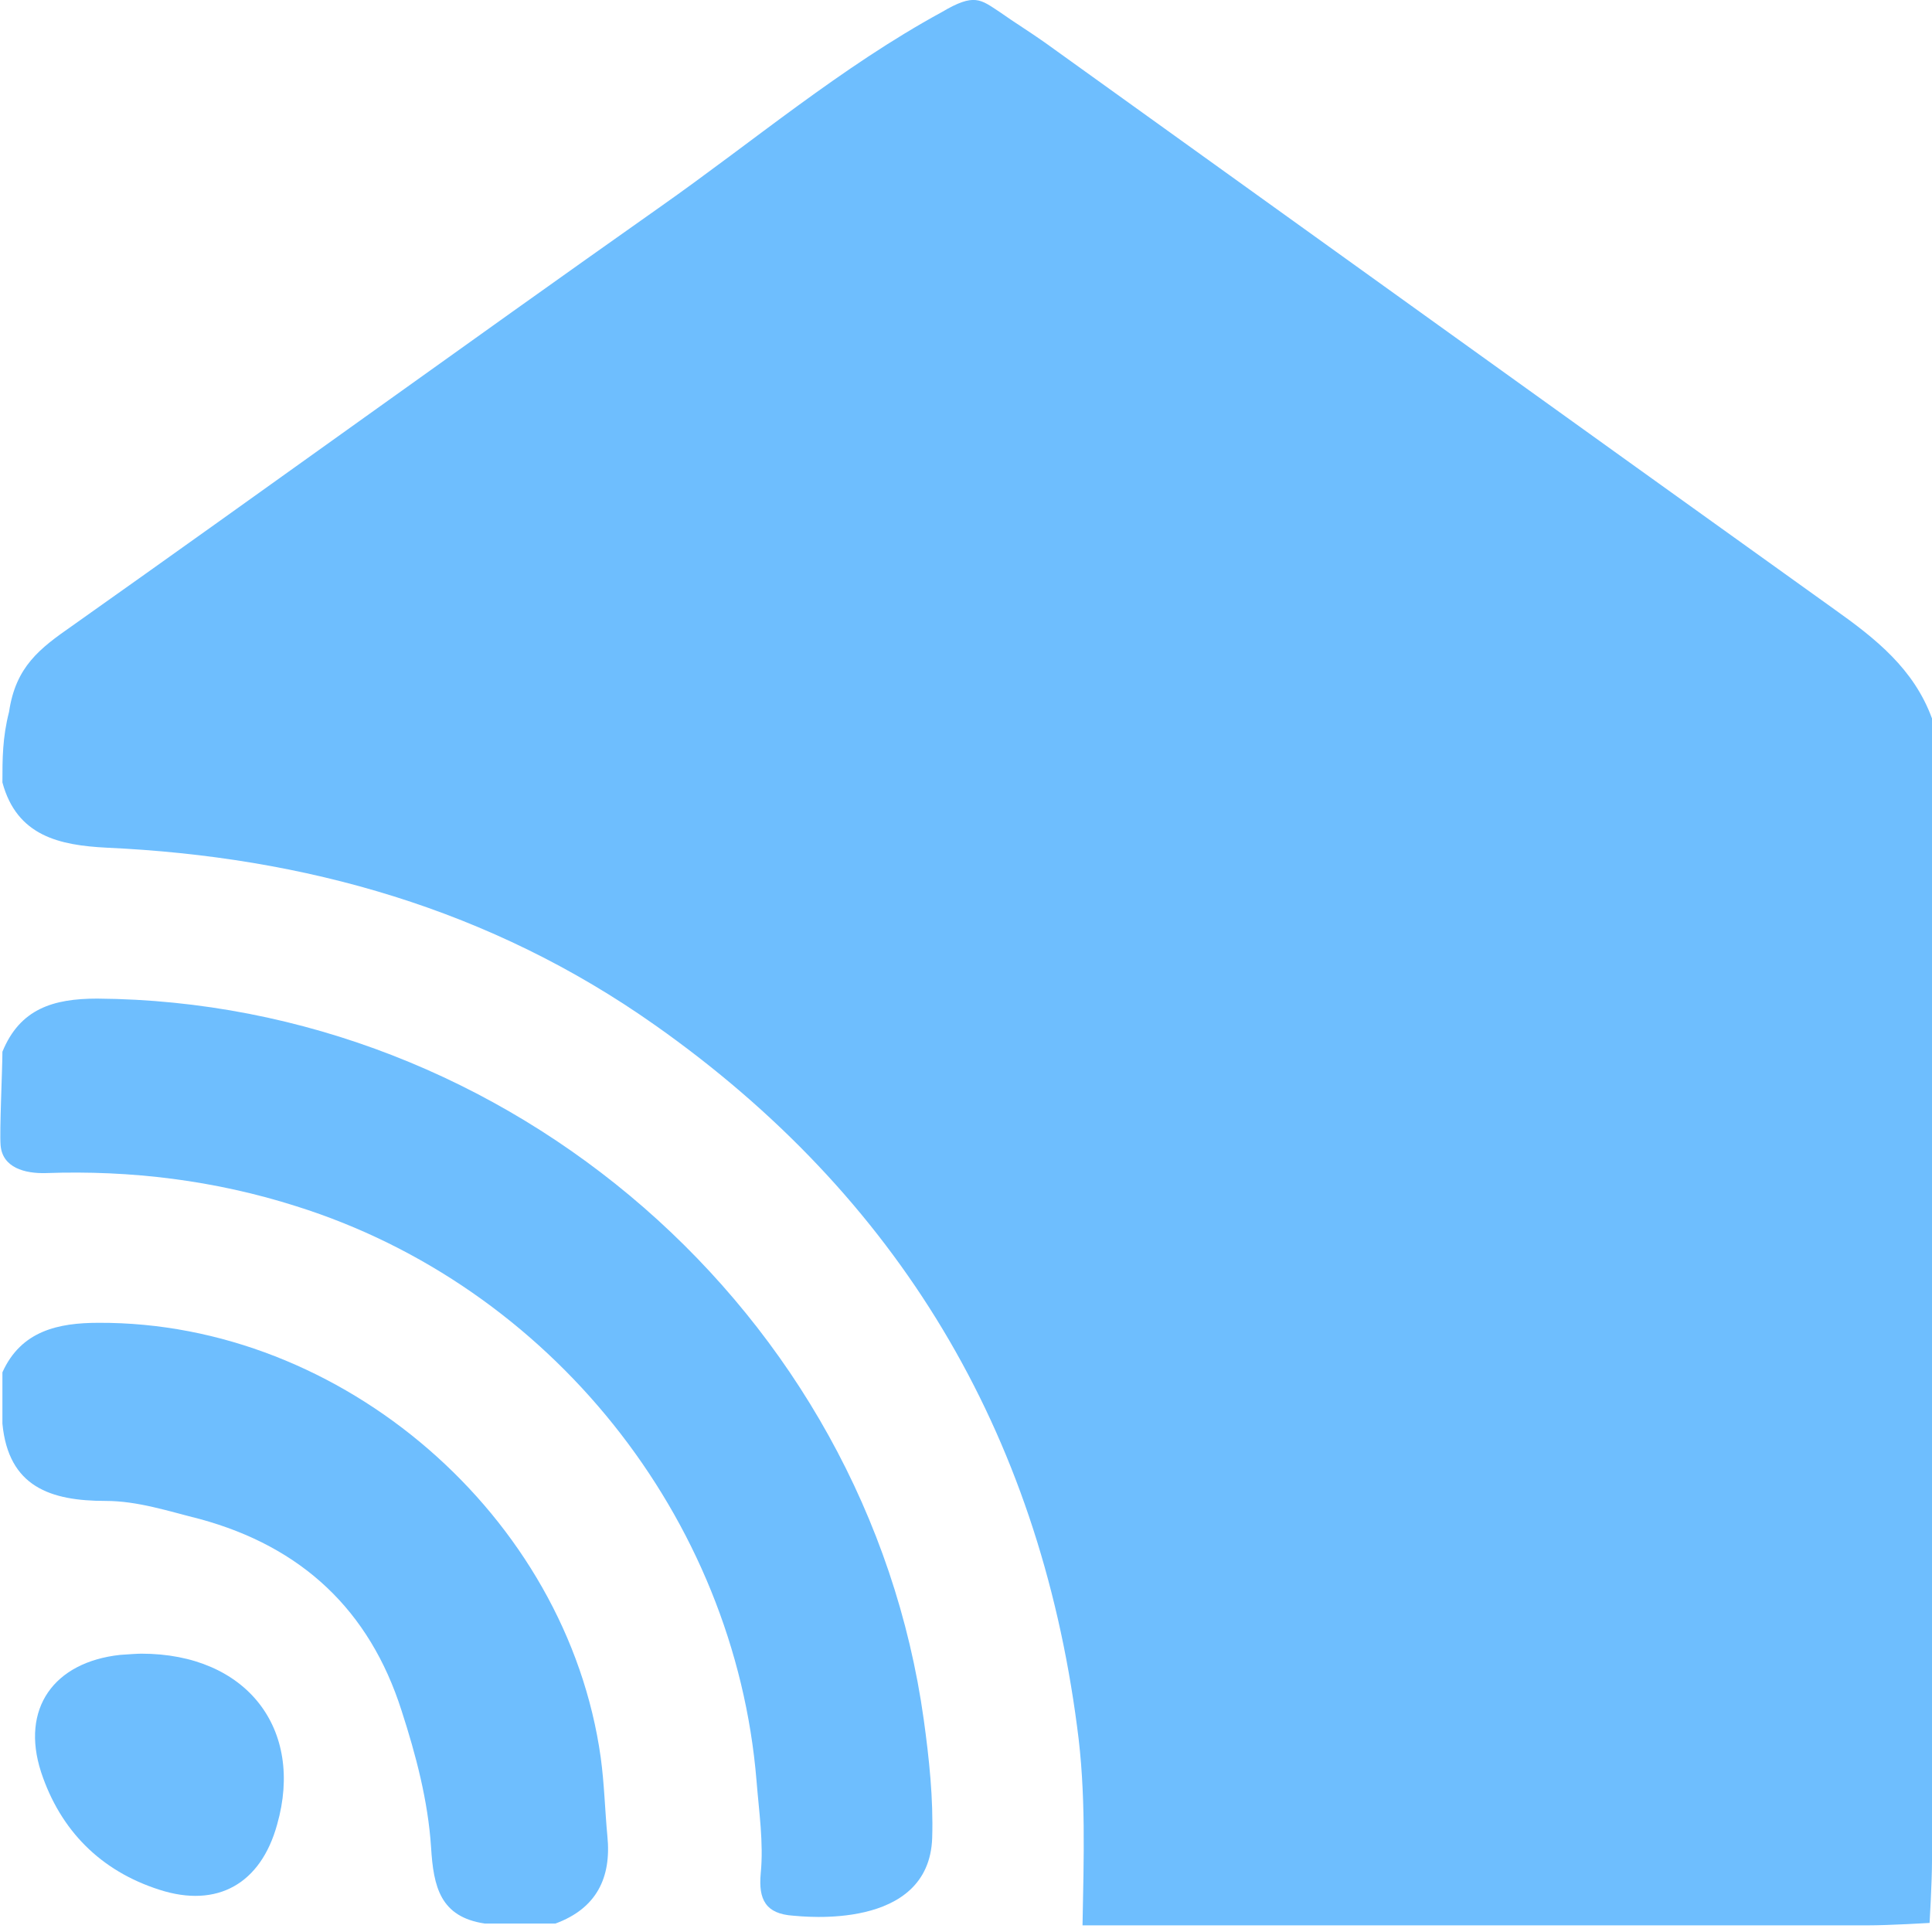 <?xml version="1.0" encoding="utf-8"?>
<!-- Generator: Adobe Illustrator 23.0.3, SVG Export Plug-In . SVG Version: 6.00 Build 0)  -->
<svg version="1.1" id="Layer_1" xmlns="http://www.w3.org/2000/svg" xmlns:xlink="http://www.w3.org/1999/xlink" x="0px" y="0px"
	 viewBox="0 0 32 32" style="enable-background:new 0 0 32 32;" xml:space="preserve">
<style type="text/css">
	.st0{fill:#6EBEFE;}
</style>
<g>
	<path class="st0" d="M1.61,16.54c-0.73,0-1.28,0.17-1.57,0.88c0,0.28-0.05,1.32-0.03,1.55c0.03,0.37,0.4,0.47,0.75,0.46
		c1.41-0.05,2.8,0.12,4.15,0.55c4.2,1.32,7.26,5.15,7.62,9.51c0.04,0.51,0.12,1.03,0.07,1.54c-0.04,0.43,0.08,0.67,0.54,0.7
		c0.14,0.01,2.25,0.26,2.3-1.29c0.02-0.65-0.05-1.31-0.14-1.96C14.36,21.74,8.44,16.59,1.61,16.54z"/>
	<path class="st0" d="M9.95,29.11c-0.56-4-4.28-7.22-8.32-7.2c-0.66,0-1.28,0.13-1.59,0.82c0,0.28,0,0.57,0,0.85
		c0.1,1.05,0.8,1.28,1.71,1.28c0.53,0,1.04,0.17,1.56,0.3c1.69,0.46,2.81,1.51,3.34,3.17c0.24,0.74,0.44,1.5,0.49,2.27
		c0.04,0.65,0.15,1.15,0.89,1.26c0.39,0,0.78,0,1.17,0c0.68-0.25,0.93-0.76,0.86-1.45C10.02,29.99,10.01,29.55,9.95,29.11z"/>
	<path class="st0" d="M32,30.82c0-6.31,0-12.61,0-18.92c-0.3-0.82-0.93-1.32-1.62-1.81C26.01,6.96,21.66,3.83,17.3,0.7
		c-0.24-0.17-0.5-0.33-0.74-0.5c-0.32-0.21-0.42-0.32-0.96,0c-1.67,0.91-3.12,2.14-4.67,3.23c-3.26,2.3-6.49,4.64-9.74,6.94
		c-0.53,0.37-0.93,0.67-1.04,1.42c-0.11,0.43-0.11,0.78-0.11,1.17c0.24,0.89,0.95,1.04,1.72,1.08c3.3,0.15,6.37,1.02,9.09,2.94
		c4.03,2.84,6.35,6.73,6.99,11.62c0.15,1.09,0.11,2.19,0.09,3.29c3.84,0,7.67,0,11.51,0c0.5,0,0.99,0,1.49,0
		c0.36,0,1.03-0.04,1.03-0.04S32,31.17,32,30.82z"/>
	<path class="st0" d="M2.34,27.39c-0.06,0-0.21,0.01-0.35,0.02c-1.1,0.12-1.65,0.89-1.31,1.94C1,30.32,1.67,30.99,2.64,31.3
		c0.96,0.31,1.68-0.1,1.95-1.08C5.04,28.64,4.09,27.39,2.34,27.39z"/>
</g>
</svg>
